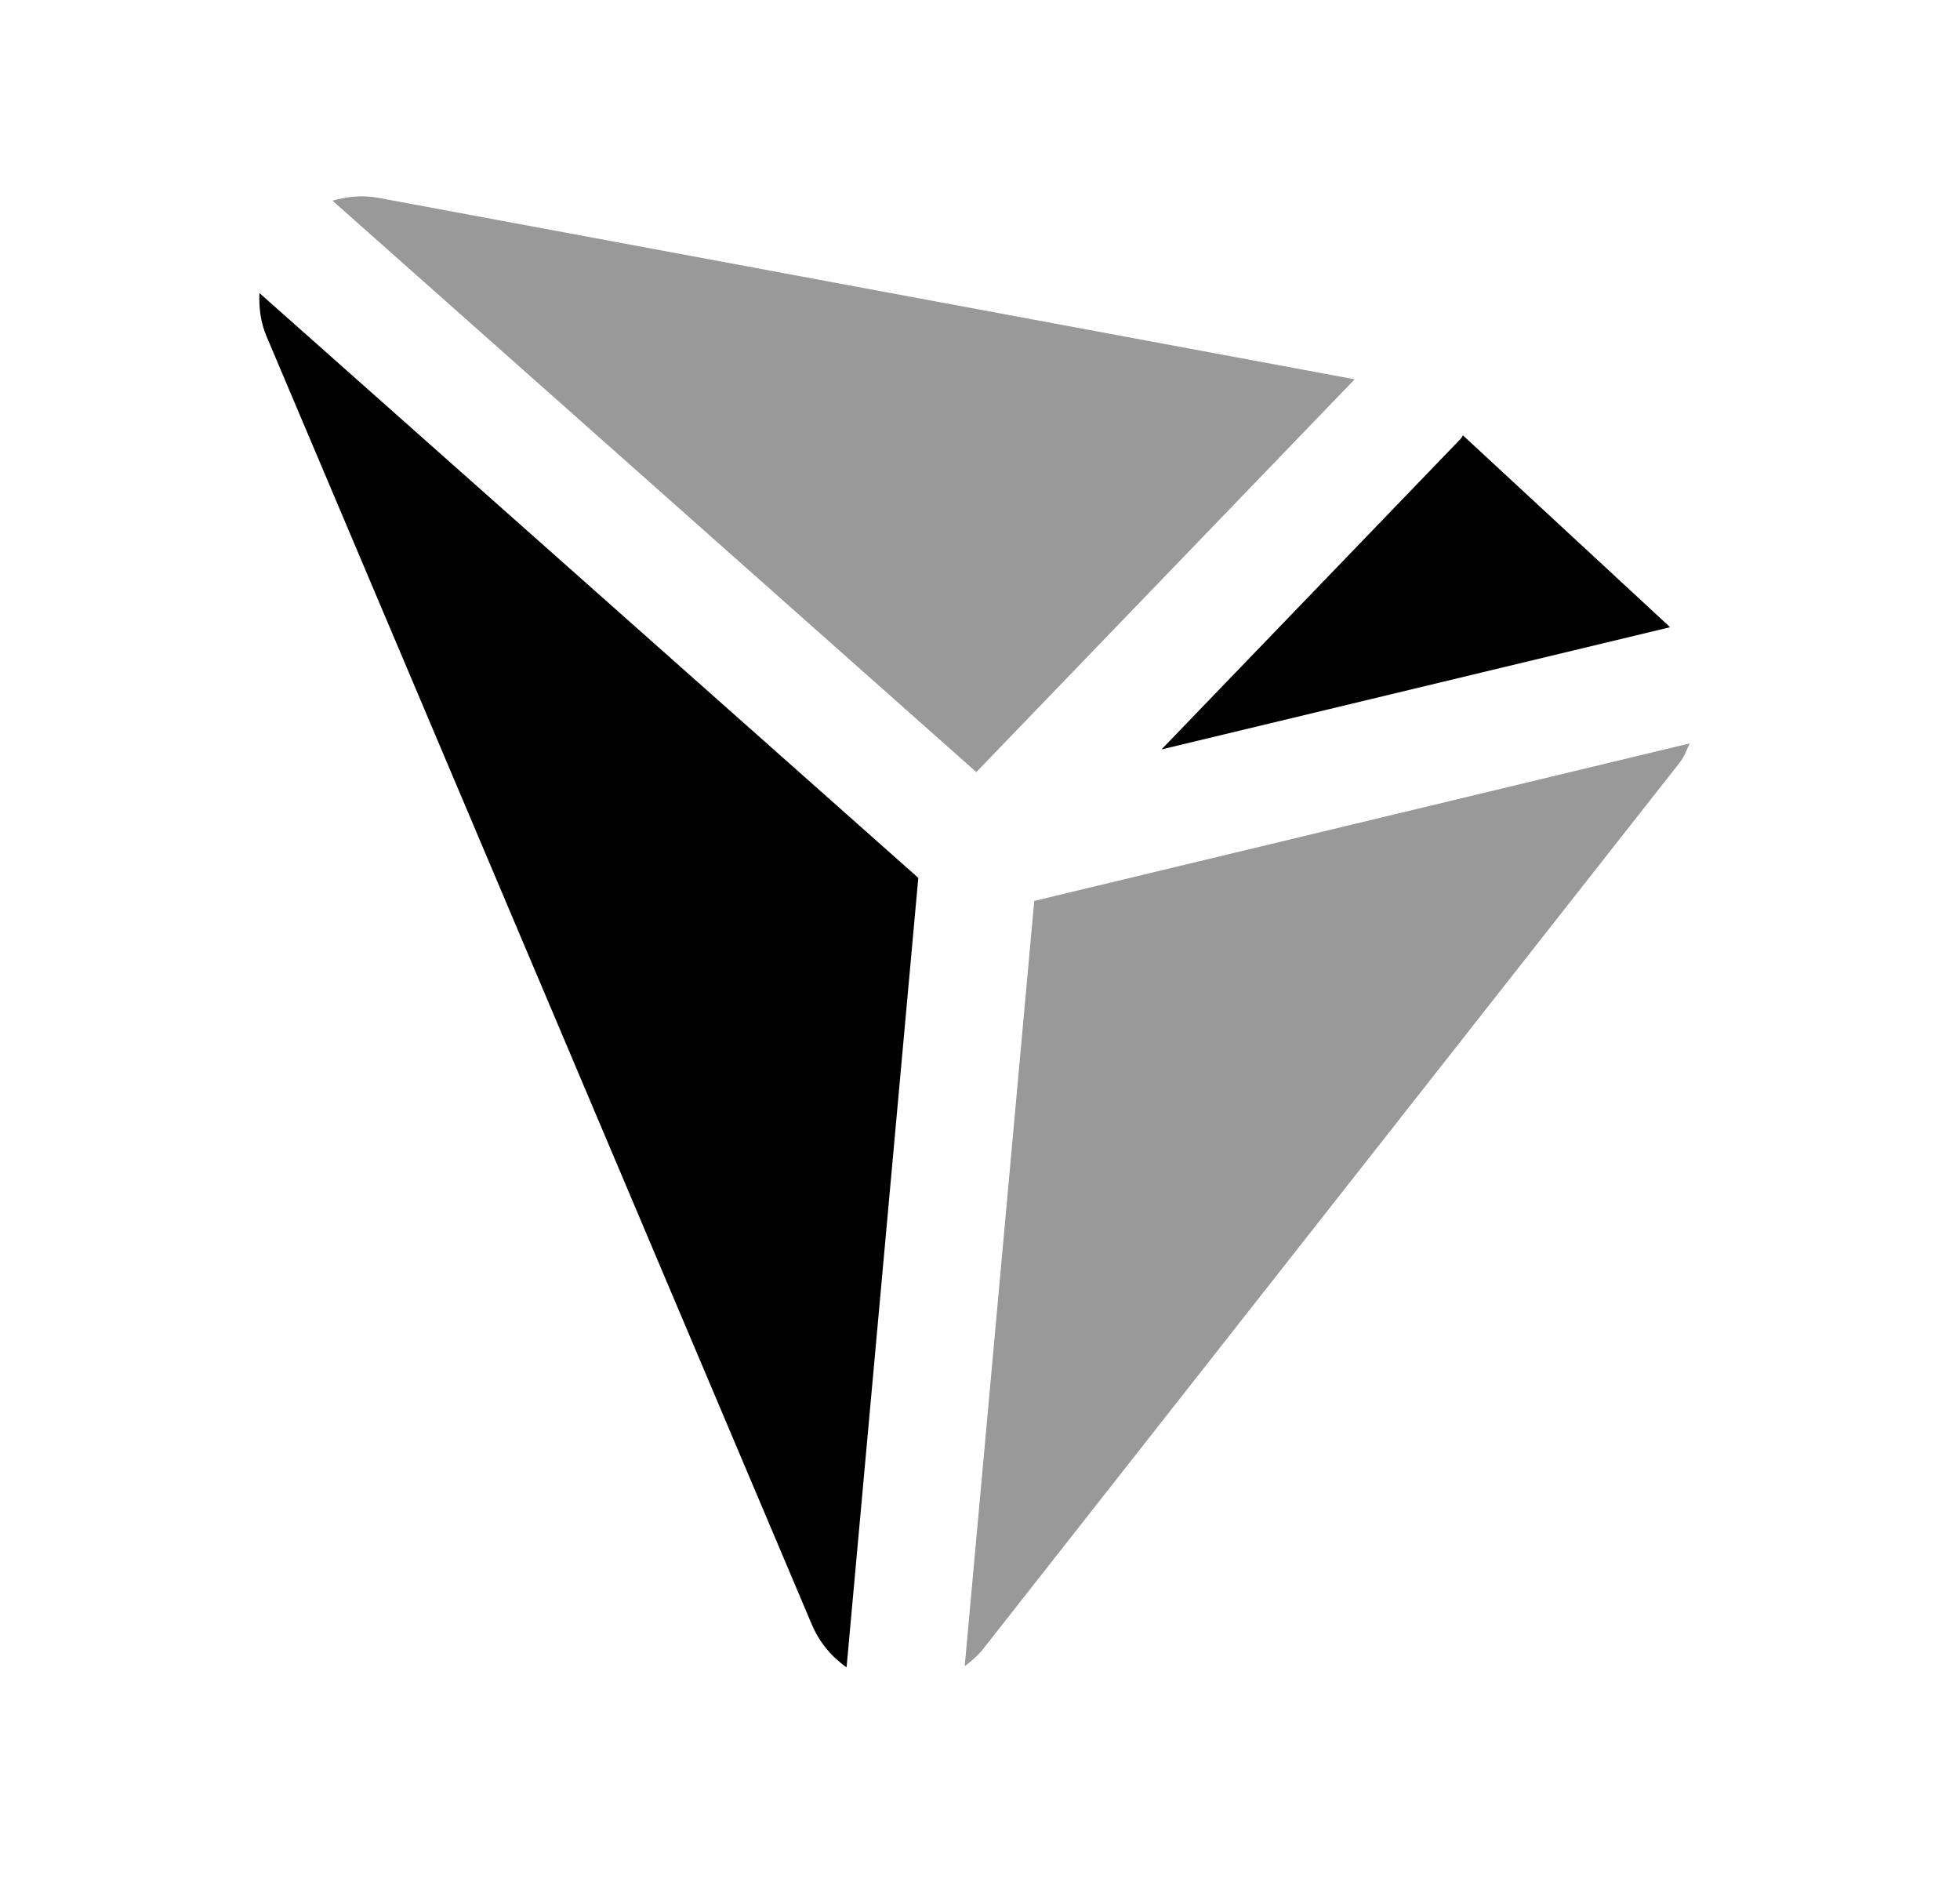 <svg width="25" height="24" viewBox="0 0 25 24" fill="none" xmlns="http://www.w3.org/2000/svg">
<path fill-rule="evenodd" clip-rule="evenodd" d="M18.634 5.593L14.815 9.557L21.3 7.999C21.296 7.996 21.295 7.991 21.291 7.988L18.66 5.552C18.649 5.565 18.646 5.581 18.634 5.593Z" fill="black"/>
<path fill-rule="evenodd" clip-rule="evenodd" d="M11.713 11.195L3.309 3.737C3.301 3.924 3.324 4.112 3.4 4.29L10.356 20.719C10.452 20.945 10.607 21.128 10.798 21.263L11.713 11.195Z" fill="black"/>
<path opacity="0.4" fill-rule="evenodd" clip-rule="evenodd" d="M13.192 11.489L12.305 21.248C12.395 21.181 12.48 21.105 12.552 21.014L12.553 21.012L21.426 9.723C21.485 9.648 21.513 9.562 21.553 9.48L13.192 11.489Z" fill="black"/>
<path opacity="0.4" fill-rule="evenodd" clip-rule="evenodd" d="M12.453 9.846L17.279 4.837L4.816 2.521C4.62 2.486 4.426 2.507 4.241 2.559L12.453 9.846Z" fill="black"/>
</svg>